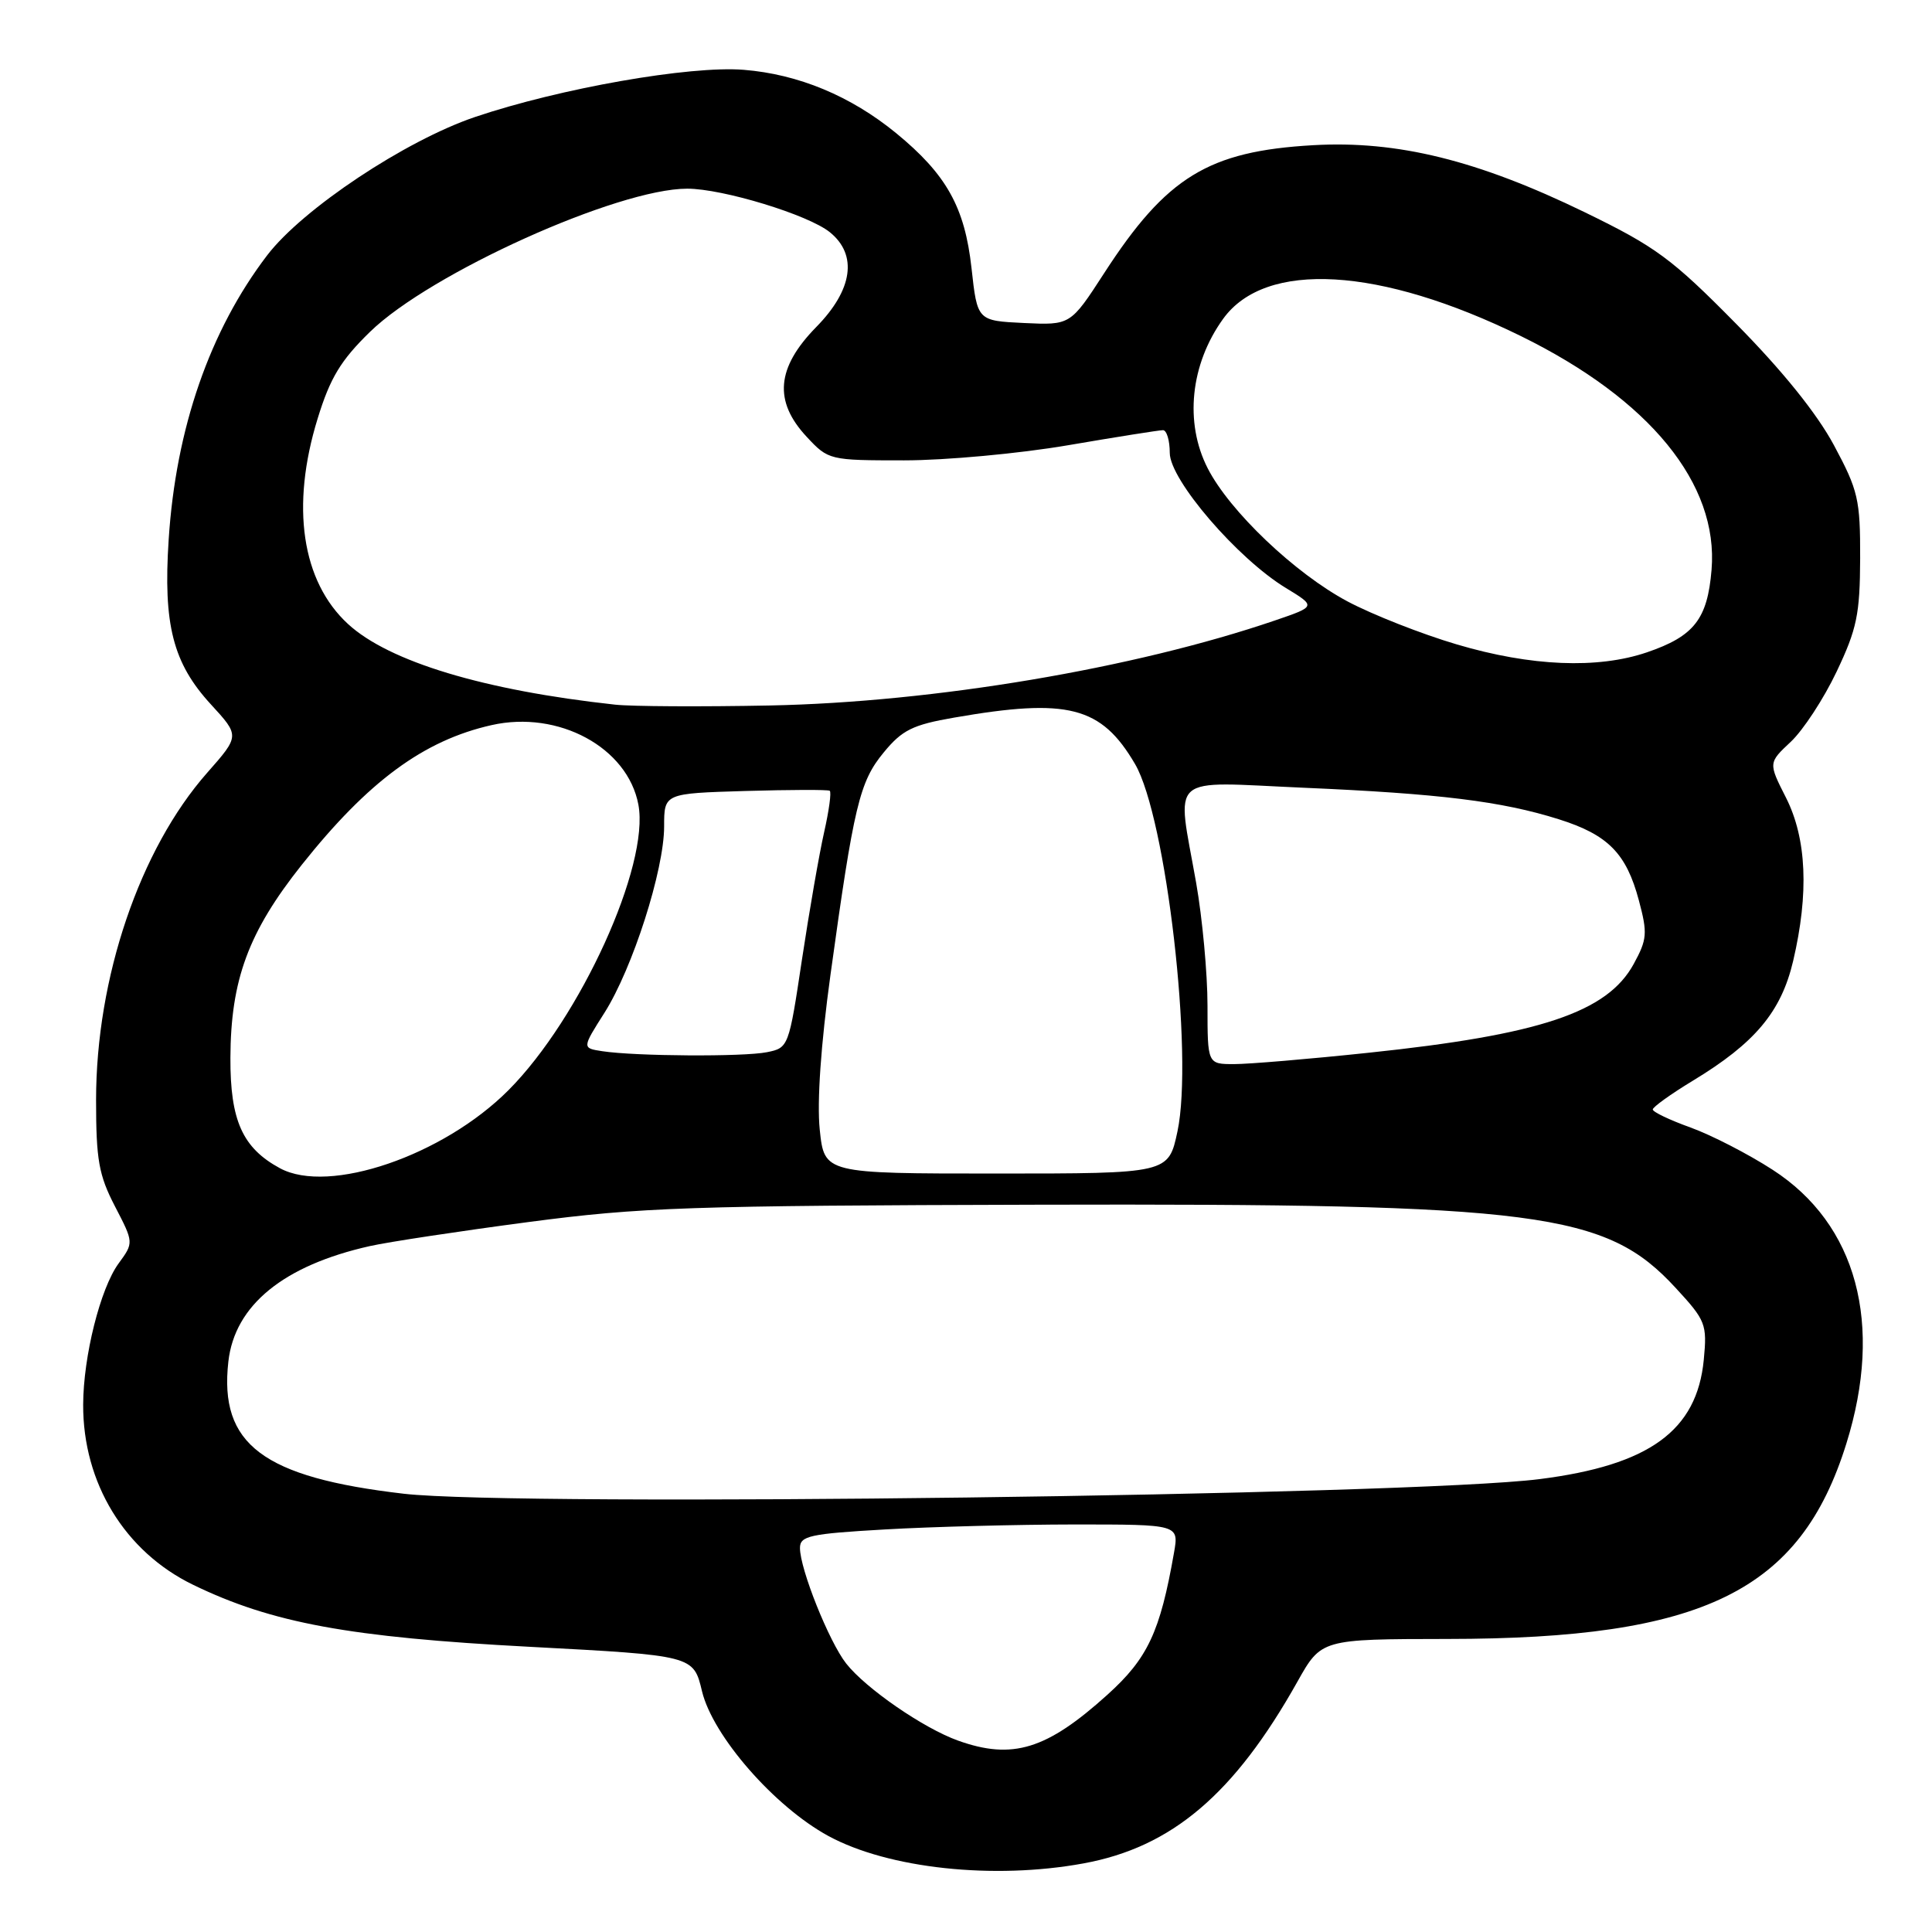 <?xml version="1.0" encoding="UTF-8" standalone="no"?>
<!DOCTYPE svg PUBLIC "-//W3C//DTD SVG 1.1//EN" "http://www.w3.org/Graphics/SVG/1.1/DTD/svg11.dtd" >
<svg xmlns="http://www.w3.org/2000/svg" xmlns:xlink="http://www.w3.org/1999/xlink" version="1.1" viewBox="0 0 256 256">
 <g >
 <path fill="currentColor"
d=" M 143.57 246.91 C 155.27 244.77 163.55 237.74 171.91 222.84 C 175.08 217.19 175.08 217.19 191.79 217.17 C 225.72 217.15 238.55 210.86 244.65 191.29 C 249.60 175.43 246.04 162.21 234.88 155.00 C 231.65 152.91 226.75 150.39 224.00 149.40 C 221.25 148.41 219.00 147.34 219.00 147.01 C 219.00 146.69 221.39 144.97 224.31 143.20 C 232.55 138.21 236.01 134.08 237.60 127.34 C 239.71 118.35 239.39 111.12 236.66 105.71 C 234.31 101.08 234.31 101.08 237.29 98.29 C 238.93 96.75 241.66 92.58 243.36 89.00 C 246.05 83.34 246.45 81.40 246.48 74.00 C 246.50 66.18 246.22 64.98 243.01 59.00 C 240.76 54.80 236.16 49.09 230.01 42.87 C 221.52 34.26 219.38 32.69 210.00 28.13 C 195.80 21.23 185.16 18.60 173.99 19.24 C 160.13 20.03 154.56 23.44 146.31 36.19 C 141.84 43.09 141.84 43.09 135.67 42.80 C 129.50 42.50 129.50 42.50 128.73 35.52 C 127.84 27.45 125.41 23.11 118.74 17.64 C 112.73 12.72 105.79 9.83 98.54 9.25 C 91.40 8.68 74.20 11.70 62.95 15.50 C 53.71 18.63 40.10 27.68 35.40 33.83 C 27.80 43.79 23.30 56.76 22.35 71.50 C 21.61 82.78 22.92 87.87 27.95 93.34 C 31.77 97.50 31.77 97.50 27.45 102.40 C 18.52 112.53 12.73 129.56 12.73 145.76 C 12.73 153.69 13.09 155.71 15.23 159.84 C 17.73 164.66 17.73 164.66 15.71 167.42 C 13.29 170.74 11.04 179.73 11.02 186.12 C 10.98 196.50 16.54 205.61 25.60 210.00 C 36.03 215.06 46.30 216.95 70.19 218.21 C 91.89 219.36 91.89 219.36 93.02 224.10 C 94.45 230.03 102.60 239.37 109.75 243.27 C 117.69 247.59 131.65 249.10 143.57 246.91 Z  M 126.95 230.64 C 122.38 229.01 114.72 223.73 112.12 220.42 C 109.85 217.53 106.00 207.91 106.00 205.12 C 106.00 203.51 107.30 203.23 117.25 202.66 C 123.44 202.30 134.74 202.01 142.36 202.00 C 156.22 202.00 156.22 202.00 155.56 205.75 C 153.72 216.25 152.08 219.74 146.75 224.55 C 138.69 231.83 134.16 233.22 126.95 230.64 Z  M 53.52 197.93 C 34.82 195.76 29.02 191.39 30.26 180.41 C 31.10 172.95 37.58 167.67 49.02 165.11 C 51.48 164.56 60.92 163.13 70.00 161.93 C 84.95 159.96 91.31 159.75 137.50 159.63 C 203.93 159.46 212.78 160.61 222.02 170.64 C 226.03 174.98 226.21 175.46 225.76 180.18 C 224.85 189.57 218.55 194.15 204.00 195.99 C 186.86 198.16 68.67 199.68 53.52 197.93 Z  M 37.10 154.80 C 32.13 152.11 30.50 148.48 30.53 140.17 C 30.57 129.84 32.91 123.50 39.98 114.60 C 48.79 103.52 56.15 98.10 65.14 96.08 C 74.01 94.08 83.17 99.05 84.59 106.62 C 86.10 114.67 76.90 134.88 67.38 144.45 C 58.73 153.13 43.59 158.31 37.10 154.80 Z  M 108.62 149.68 C 108.24 146.03 108.77 138.40 110.04 129.18 C 113.14 106.73 113.89 103.58 117.10 99.70 C 119.54 96.73 120.93 96.04 126.41 95.09 C 141.51 92.46 145.92 93.59 150.40 101.24 C 154.53 108.31 158.17 139.80 156.02 149.92 C 154.83 155.50 154.83 155.50 132.03 155.50 C 109.23 155.50 109.23 155.50 108.62 149.68 Z  M 160.00 133.25 C 160.00 128.99 159.32 121.67 158.50 117.00 C 155.91 102.32 154.48 103.58 172.75 104.38 C 190.77 105.16 198.96 106.17 206.53 108.55 C 213.07 110.61 215.49 113.06 217.16 119.31 C 218.32 123.66 218.26 124.47 216.47 127.74 C 212.97 134.14 204.08 137.11 181.30 139.50 C 173.47 140.33 165.47 141.00 163.53 141.00 C 160.00 141.00 160.00 141.00 160.00 133.25 Z  M 79.81 139.29 C 77.12 138.88 77.12 138.88 80.10 134.19 C 83.83 128.30 88.00 115.28 88.00 109.51 C 88.00 105.13 88.00 105.13 98.75 104.81 C 104.66 104.64 109.70 104.62 109.94 104.78 C 110.19 104.93 109.85 107.40 109.20 110.28 C 108.55 113.15 107.23 120.75 106.26 127.17 C 104.53 138.71 104.48 138.85 101.63 139.42 C 98.52 140.05 84.19 139.96 79.81 139.29 Z  M 81.50 93.37 C 64.15 91.48 51.55 87.68 46.12 82.69 C 39.97 77.04 38.50 67.08 42.09 55.46 C 43.75 50.06 45.15 47.75 49.04 43.96 C 57.01 36.20 81.83 25.00 91.06 25.00 C 95.77 25.00 107.11 28.46 109.96 30.77 C 113.67 33.77 113.00 38.41 108.15 43.34 C 102.87 48.73 102.49 53.17 106.90 57.89 C 109.77 60.97 109.91 61.00 119.80 61.00 C 125.30 61.00 135.07 60.10 141.50 59.00 C 147.93 57.90 153.60 57.00 154.10 57.00 C 154.59 57.00 155.00 58.35 155.00 60.01 C 155.00 63.58 163.97 74.02 170.40 77.92 C 174.39 80.35 174.39 80.35 168.95 82.21 C 150.30 88.58 123.76 93.05 102.00 93.48 C 92.92 93.66 83.70 93.61 81.50 93.37 Z  M 193.04 85.39 C 188.39 84.02 181.87 81.45 178.57 79.70 C 171.60 75.99 162.92 67.73 160.02 62.04 C 156.93 55.99 157.73 48.27 162.07 42.25 C 167.67 34.47 182.82 35.35 201.54 44.54 C 218.60 52.92 227.74 64.11 226.79 75.50 C 226.25 82.04 224.47 84.31 218.22 86.44 C 211.70 88.66 202.86 88.30 193.04 85.39 Z "/>
</g>
</svg>